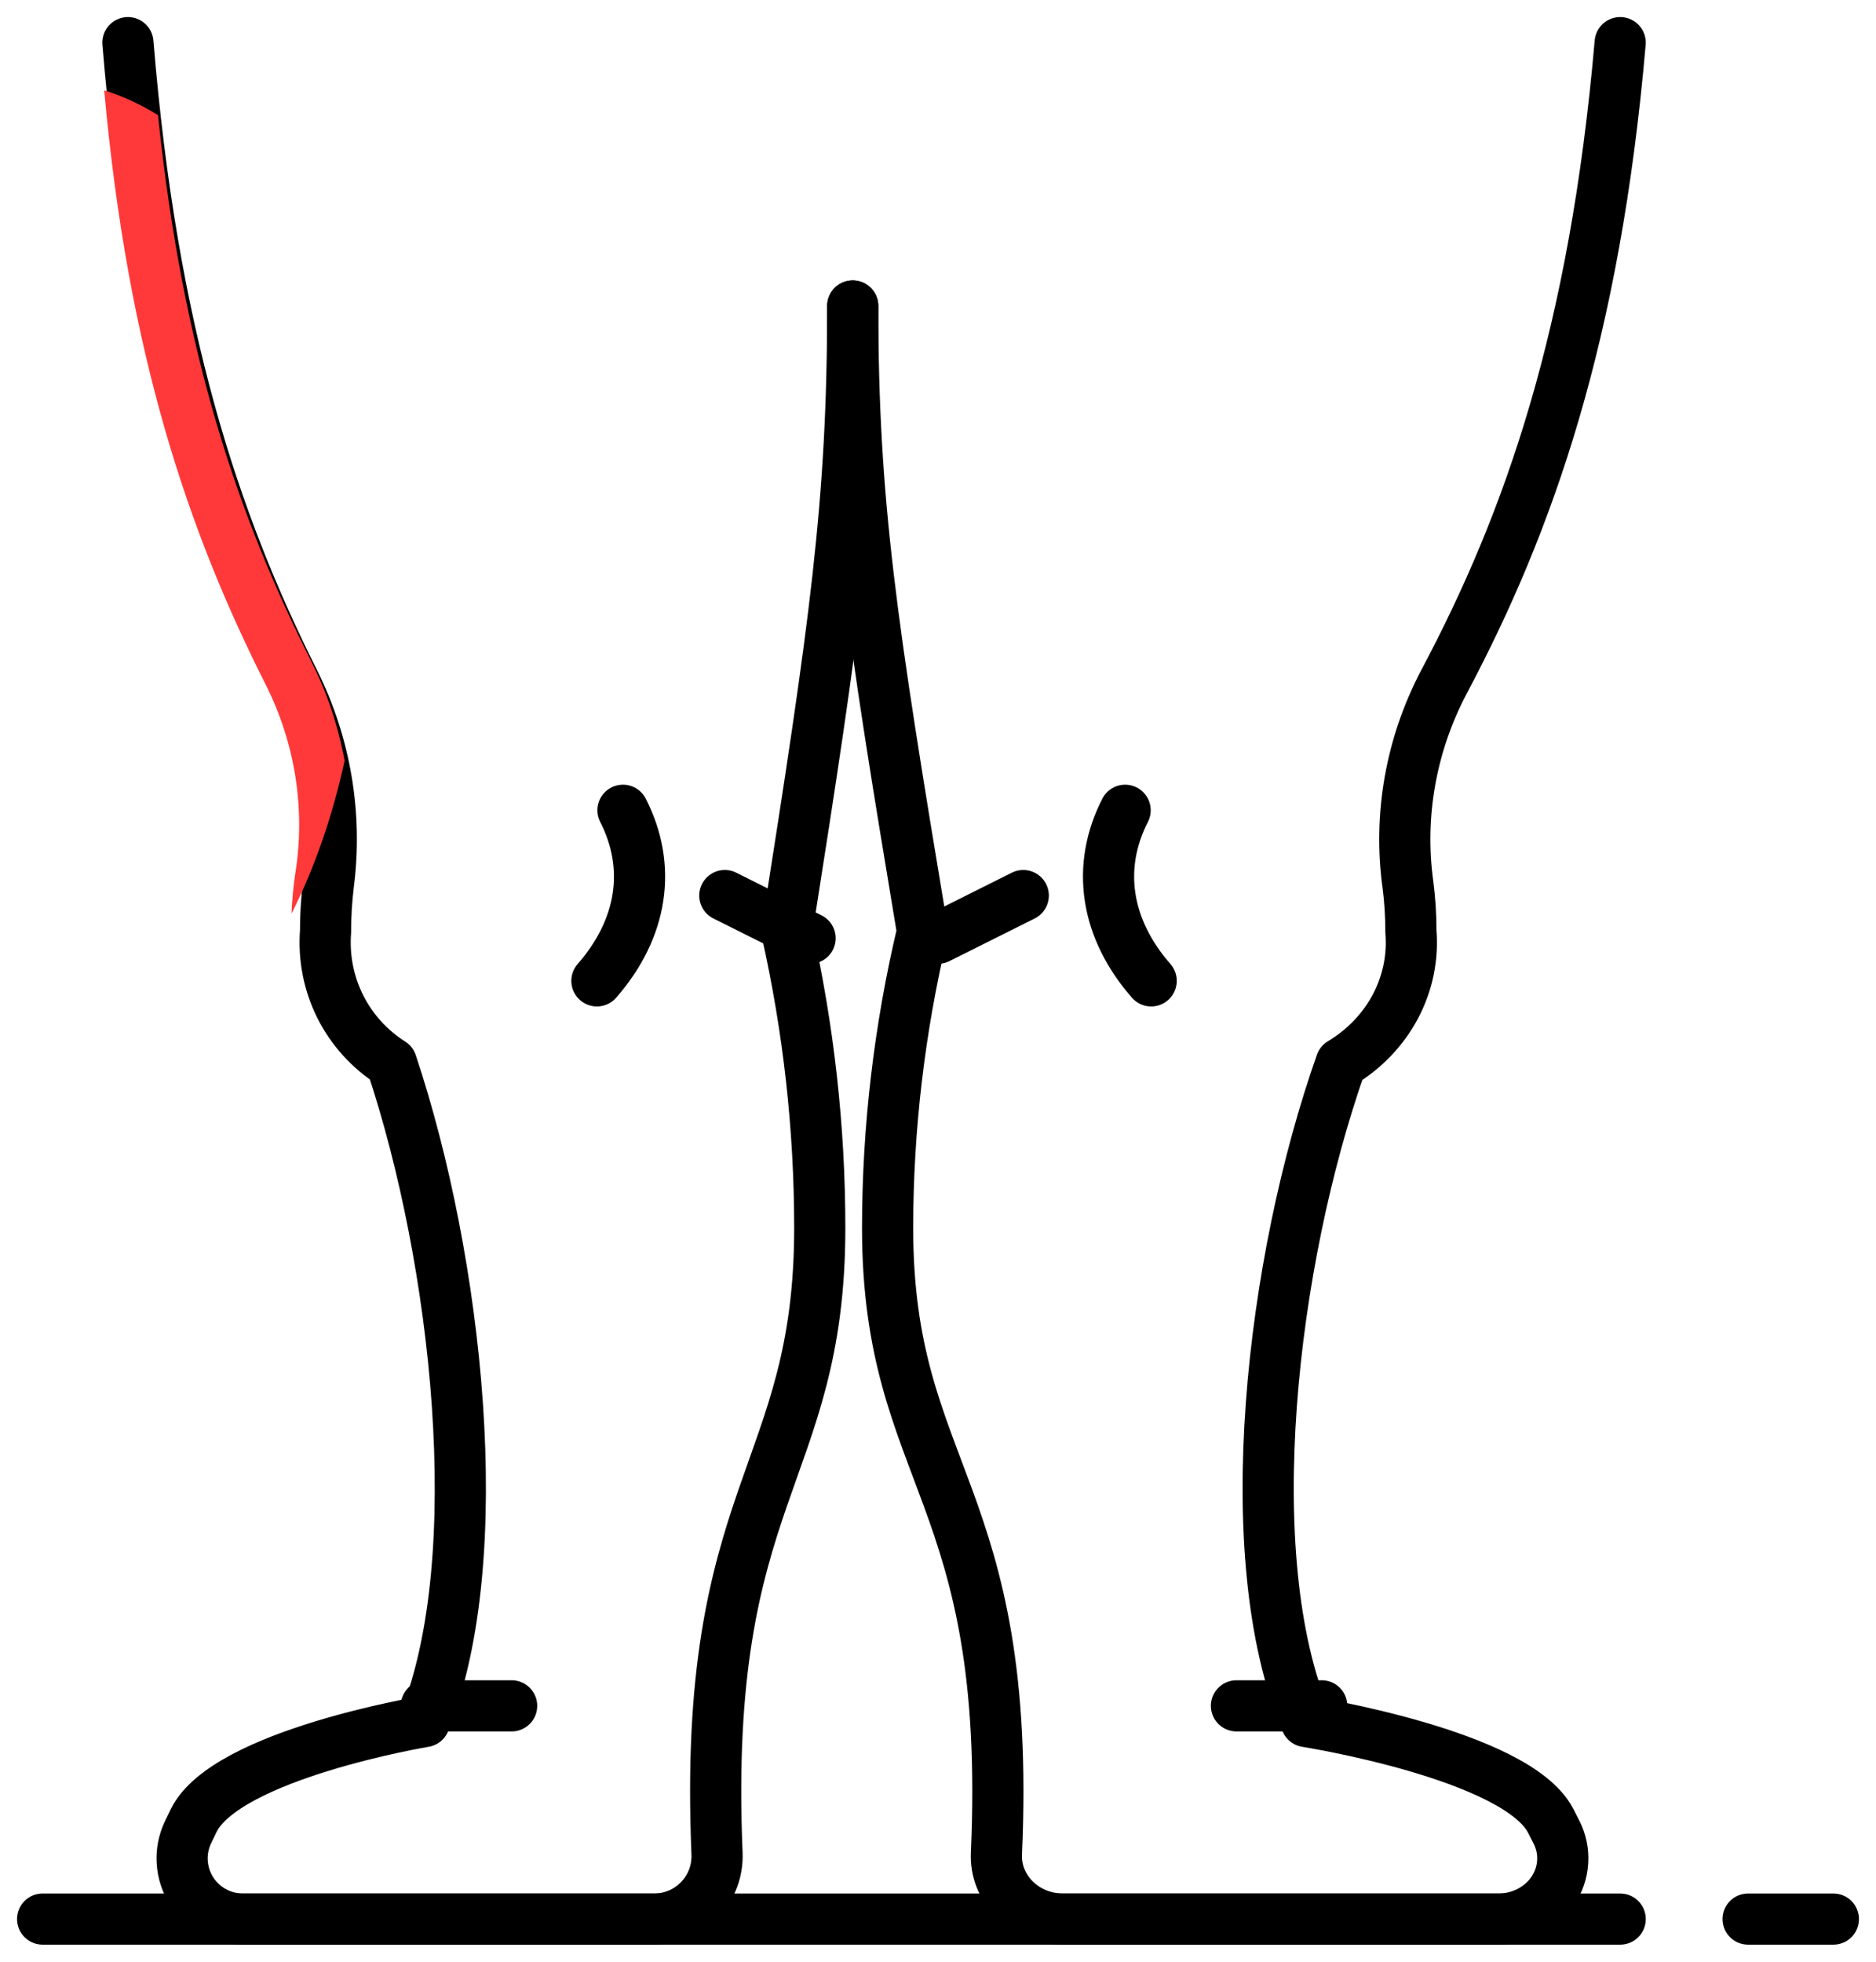 <svg width="44" height="46" viewBox="0 0 44 46" fill="none" xmlns="http://www.w3.org/2000/svg">
<path d="M3 1C3.563 7.861 5.023 12.241 6.901 15.986C7.635 17.458 7.913 19.115 7.701 20.746C7.657 21.11 7.635 21.476 7.636 21.842C7.589 22.448 7.707 23.056 7.979 23.601C8.252 24.145 8.668 24.604 9.182 24.93C10.727 29.561 11.5 36.509 9.955 40.368C9.955 40.368 5.318 41.14 4.545 42.684C4.497 42.781 4.451 42.875 4.409 42.966C4.306 43.183 4.259 43.422 4.274 43.662C4.288 43.902 4.363 44.134 4.491 44.337C4.62 44.54 4.797 44.707 5.008 44.823C5.218 44.939 5.455 45 5.695 45H15.348C15.547 44.999 15.744 44.958 15.927 44.88C16.11 44.801 16.275 44.686 16.412 44.541C16.55 44.397 16.656 44.227 16.726 44.04C16.795 43.854 16.826 43.655 16.817 43.456C16.462 34.947 19.227 34.631 19.227 28.79C19.226 26.452 18.966 24.123 18.454 21.842C19.588 14.641 20 11.808 20 7.175" stroke="black" stroke-width="1.2" stroke-linecap="round" stroke-linejoin="round"/>
<path d="M12 40H10" stroke="black" stroke-width="1.2" stroke-linecap="round" stroke-linejoin="round"/>
<path d="M14.611 19C14.948 19.658 15.068 20.352 14.963 21.039C14.858 21.727 14.53 22.394 14 23" stroke="black" stroke-width="1.2" stroke-linecap="round" stroke-linejoin="round"/>
<path d="M17 21L19 22" stroke="black" stroke-width="1.2" stroke-linecap="round" stroke-linejoin="round"/>
<path d="M38 1C37.404 7.861 35.858 12.241 33.869 15.986C33.093 17.458 32.798 19.115 33.022 20.746C33.069 21.11 33.092 21.476 33.091 21.842C33.142 22.448 33.016 23.056 32.728 23.601C32.439 24.145 31.999 24.604 31.454 24.93C29.818 29.561 29 36.509 30.636 40.368C30.636 40.368 35.545 41.14 36.364 42.684C36.415 42.781 36.463 42.875 36.508 42.966C36.618 43.183 36.667 43.422 36.651 43.662C36.636 43.902 36.557 44.134 36.421 44.337C36.285 44.54 36.097 44.707 35.874 44.823C35.651 44.939 35.401 45 35.146 45H24.925C24.715 44.999 24.506 44.958 24.312 44.88C24.119 44.801 23.944 44.686 23.799 44.541C23.653 44.397 23.541 44.227 23.467 44.04C23.393 43.854 23.361 43.655 23.371 43.456C23.746 34.947 20.818 34.631 20.818 28.79C20.82 26.452 21.094 24.123 21.636 21.842C20.436 14.641 20 11.808 20 7.175" stroke="black" stroke-width="1.2" stroke-linecap="round" stroke-linejoin="round"/>
<path d="M31 40H29" stroke="black" stroke-width="1.2" stroke-linecap="round" stroke-linejoin="round"/>
<path d="M26.389 19C26.052 19.658 25.932 20.352 26.037 21.039C26.142 21.727 26.47 22.394 27 23" stroke="black" stroke-width="1.2" stroke-linecap="round" stroke-linejoin="round"/>
<path d="M24 21L22 22" stroke="black" stroke-width="1.2" stroke-linecap="round" stroke-linejoin="round"/>
<path d="M1 45H38" stroke="black" stroke-width="1.2" stroke-linecap="round" stroke-linejoin="round"/>
<path d="M41 45H43" stroke="black" stroke-width="1.2" stroke-linecap="round" stroke-linejoin="round"/>
<path fill-rule="evenodd" clip-rule="evenodd" d="M2.444 2.117C3.002 8.304 4.412 12.454 6.232 16.054C6.924 17.431 7.165 18.966 6.928 20.467L6.927 20.471C6.88 20.788 6.85 21.106 6.837 21.425C7.372 20.364 7.796 19.154 8.082 17.84C7.937 17.04 7.677 16.257 7.304 15.515L7.304 15.514C5.621 12.185 4.29 8.357 3.706 2.7C3.301 2.449 2.879 2.253 2.444 2.117Z" fill="#FF3939"/>
</svg>
